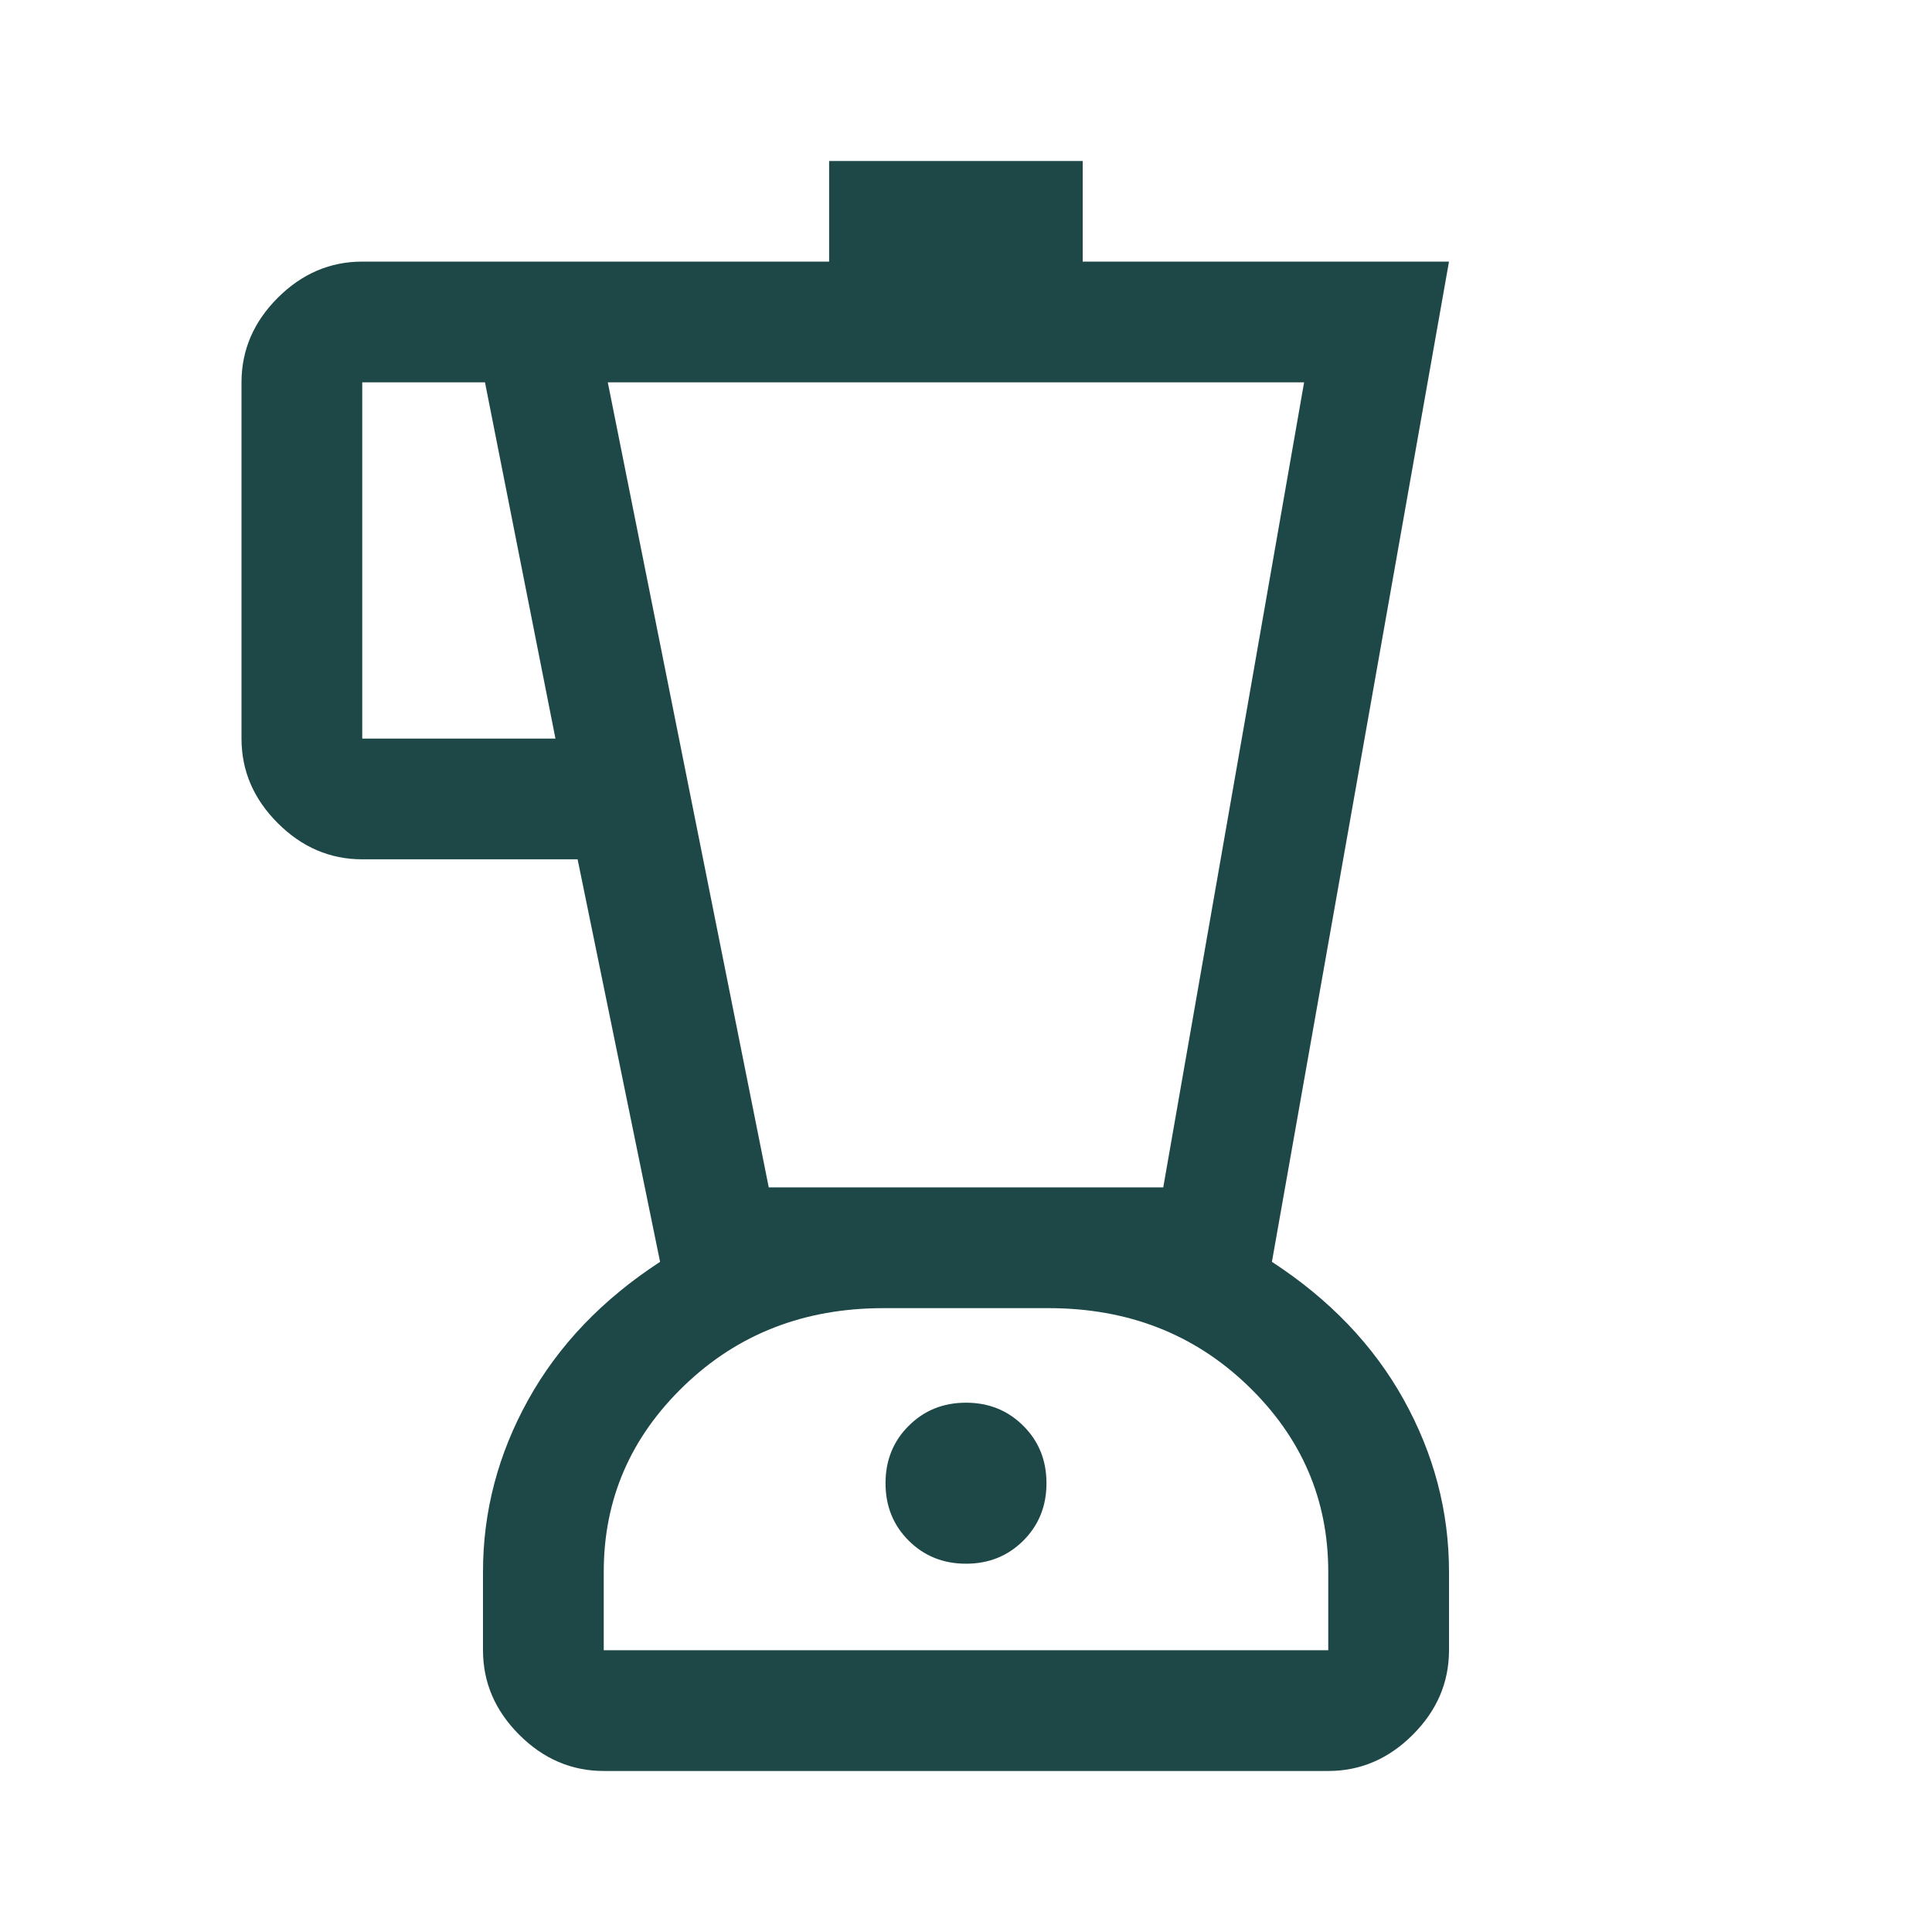 <svg width="32" height="32" viewBox="0 0 32 32" fill="none" xmlns="http://www.w3.org/2000/svg">
<path d="M10 29.333C9.467 29.333 9 29.133 8.6 28.733C8.2 28.333 8 27.867 8 27.333V26.033C8 25.033 8.25 24.083 8.75 23.183C9.25 22.283 9.978 21.522 10.933 20.9L9.567 14.233H6C5.467 14.233 5 14.033 4.6 13.633C4.2 13.233 4 12.767 4 12.233V6.333C4 5.8 4.2 5.333 4.6 4.933C5 4.533 5.467 4.333 6 4.333H13.733V2.667H17.933V4.333H24L21.067 20.9C22.022 21.522 22.75 22.283 23.25 23.183C23.75 24.083 24 25.033 24 26.033V27.333C24 27.867 23.8 28.333 23.4 28.733C23 29.133 22.533 29.333 22 29.333H10ZM9.2 12.233L8.033 6.333H6V12.233H9.2ZM16 25.9C16.378 25.9 16.694 25.772 16.95 25.517C17.206 25.261 17.333 24.944 17.333 24.567C17.333 24.189 17.206 23.872 16.95 23.617C16.694 23.361 16.378 23.233 16 23.233C15.622 23.233 15.306 23.361 15.05 23.617C14.794 23.872 14.667 24.189 14.667 24.567C14.667 24.944 14.794 25.261 15.05 25.517C15.306 25.772 15.622 25.9 16 25.9ZM12.733 19.667H19.267L21.6 6.333H10.067L12.733 19.667ZM10 27.333H22V26.033C22 24.833 21.556 23.805 20.667 22.95C19.778 22.094 18.678 21.667 17.367 21.667H14.633C13.322 21.667 12.222 22.094 11.333 22.95C10.444 23.805 10 24.833 10 26.033V27.333Z" fill="#1E4848"/>
</svg>
